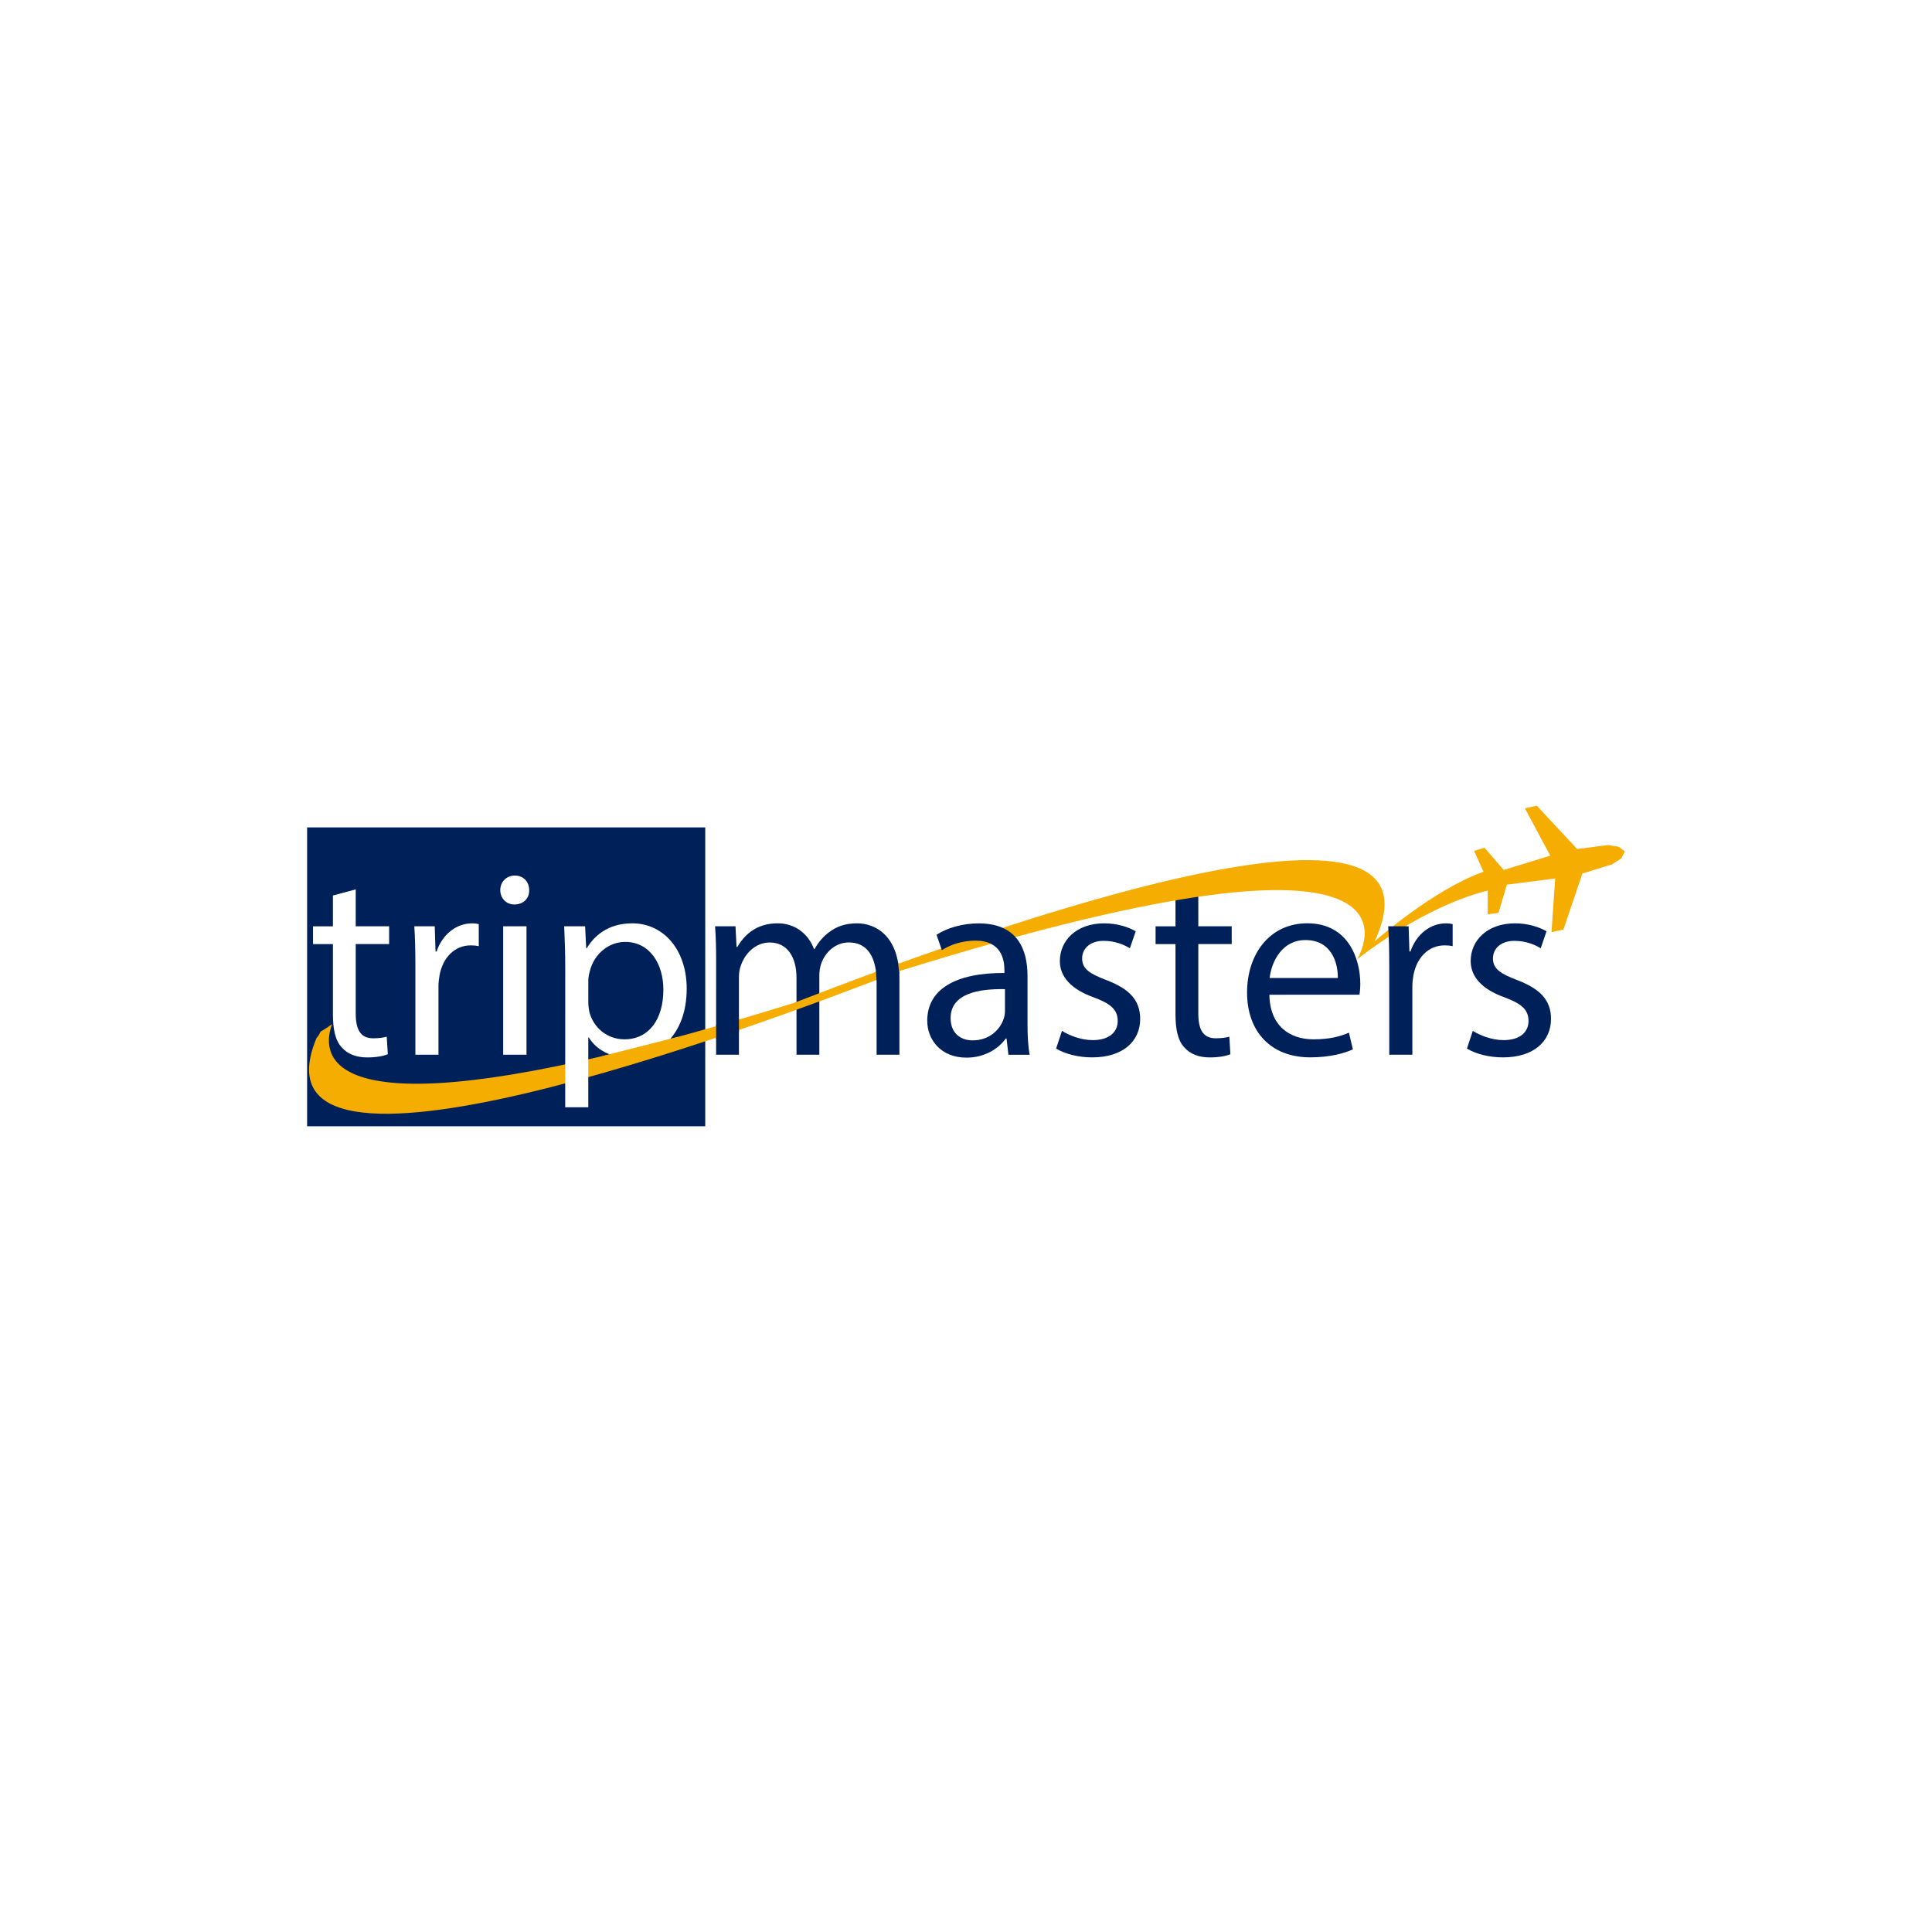<?xml version="1.0" encoding="utf-8"?>
<!-- Generator: Adobe Illustrator 26.5.0, SVG Export Plug-In . SVG Version: 6.00 Build 0)  -->
<svg version="1.2" baseProfile="tiny-ps" id="Layer_1" xmlns="http://www.w3.org/2000/svg" xmlns:xlink="http://www.w3.org/1999/xlink"
	 viewBox="0 0 1000 1000" xml:space="preserve">
	 <title>Tripmasters</title>
	 <g>
<rect x="0" fill="#FFFFFF" width="1000" height="1000"/>
<rect x="158.96" y="428.27" fill="#00205A" width="206.07" height="154.69"/>
<path fill="#FFFFFF" d="M184.12,460.34v19.09h17.29v9.21h-17.29v35.86c0,8.25,2.33,12.92,9.06,12.92c3.15,0,5.49-0.41,7-0.82
	l0.55,9.07c-2.33,0.96-6.04,1.65-10.7,1.65c-5.63,0-10.16-1.79-13.04-5.08c-3.44-3.57-4.67-9.48-4.67-17.31v-36.26h-10.3v-9.21h10.3
	V463.5L184.12,460.34z"/>
<path fill="#FFFFFF" d="M215,500.18c0-7.83-0.14-14.56-0.55-20.75h10.57l0.41,13.05h0.55c3.02-8.93,10.3-14.56,18.39-14.56
	c1.37,0,2.33,0.14,3.44,0.41v11.4c-1.23-0.27-2.48-0.41-4.11-0.41c-8.51,0-14.55,6.46-16.2,15.52c-0.27,1.65-0.55,3.58-0.55,5.63
	v35.44h-11.95L215,500.18L215,500.18z"/>
<path fill="#FFFFFF" d="M273.9,460.74c0.14,4.12-2.88,7.42-7.68,7.42c-4.26,0-7.28-3.29-7.28-7.42c0-4.26,3.15-7.56,7.55-7.56
	C271.02,453.19,273.9,456.49,273.9,460.74z M260.44,545.92v-66.49h12.08v66.49H260.44z"/>
<path fill="#00205A" d="M370.67,497.43c0-6.87-0.14-12.5-0.55-18h10.57l0.55,10.71h0.41c3.71-6.32,9.88-12.23,20.87-12.23
	c9.06,0,15.92,5.5,18.81,13.33h0.27c2.06-3.71,4.67-6.6,7.42-8.65c3.98-3.02,8.37-4.67,14.69-4.67c8.78,0,21.83,5.77,21.83,28.84
	v39.15h-11.81v-37.64c0-12.77-4.67-20.47-14.41-20.47c-6.86,0-12.22,5.08-14.28,11c-0.55,1.65-0.96,3.84-0.96,6.04v41.08h-11.81
	V506.1c0-10.57-4.67-18.27-13.87-18.27c-7.55,0-13.04,6.04-14.97,12.09c-0.69,1.79-0.96,3.84-0.96,5.9v40.11h-11.81L370.67,497.43
	L370.67,497.43z"/>
<path fill="#00205A" d="M549.68,533.56c3.57,2.33,9.88,4.81,15.93,4.81c8.78,0,12.91-4.4,12.91-9.89c0-5.77-3.44-8.93-12.36-12.23
	c-11.95-4.26-17.58-10.85-17.58-18.82c0-10.71,8.65-19.51,22.92-19.51c6.73,0,12.63,1.92,16.34,4.12l-3.02,8.79
	c-2.61-1.65-7.41-3.85-13.59-3.85c-7.14,0-11.12,4.12-11.12,9.07c0,5.5,3.98,7.96,12.62,11.27c11.53,4.4,17.43,10.17,17.43,20.06
	c0,11.68-9.06,19.92-24.85,19.92c-7.28,0-14-1.79-18.67-4.54L549.68,533.56z"/>
<path fill="#00205A" d="M620.24,460.34v19.09h17.29v9.21h-17.29v35.86c0,8.25,2.33,12.92,9.06,12.92c3.15,0,5.49-0.41,7-0.82
	l0.55,9.07c-2.33,0.96-6.04,1.65-10.71,1.65c-5.63,0-10.16-1.79-13.04-5.08c-3.43-3.57-4.67-9.48-4.67-17.31v-36.26h-10.3v-9.21
	h10.3V463.5L620.24,460.34z"/>
<path fill="#00205A" d="M657.03,514.87c0.27,16.35,10.7,23.08,22.78,23.08c8.65,0,13.87-1.52,18.39-3.44l2.05,8.65
	c-4.26,1.92-11.53,4.12-22.1,4.12c-20.46,0-32.67-13.46-32.67-33.52c0-20.06,11.8-35.86,31.16-35.86
	c21.69,0,27.45,19.09,27.45,31.32c0,2.48-0.27,4.4-0.41,5.63L657.03,514.87L657.03,514.87z M692.45,506.22
	c0.13-7.69-3.15-19.65-16.75-19.65c-12.22,0-17.58,11.27-18.54,19.65C657.16,506.22,692.45,506.22,692.45,506.22z"/>
<path fill="#00205A" d="M762.32,533.56c3.57,2.33,9.88,4.81,15.93,4.81c8.78,0,12.91-4.4,12.91-9.89c0-5.77-3.44-8.93-12.36-12.23
	c-11.95-4.26-17.58-10.85-17.58-18.82c0-10.71,8.65-19.51,22.92-19.51c6.73,0,12.63,1.92,16.34,4.12l-3.02,8.79
	c-2.61-1.65-7.41-3.85-13.59-3.85c-7.14,0-11.12,4.12-11.12,9.07c0,5.5,3.98,7.96,12.62,11.27c11.53,4.4,17.43,10.17,17.43,20.06
	c0,11.68-9.06,19.92-24.85,19.92c-7.28,0-14-1.79-18.67-4.54L762.32,533.56z"/>
<path fill="#F4AD00" d="M837.89,438.29l-5.59-0.89l-15.97,2.04l-20.88-22.4l-6.17,1.34l13.14,24.51l-24.1,7.4l-9.95-11.5l-5.4,1.6
	l4.9,10.84c-25.9,9.02-56.37,36.05-56.37,36.05c45.29-97.64-222,1.12-300.14,31.68c-37.99,11.83-70.11,20.68-97.25,27.13
	c-149.06,35.42-147.44-1.82-142.25-15.98c-1.9,1.4-3.9,2.66-5.94,3.87c-0.52,1.21-1.21,2.33-2.1,3.32
	c-38.7,92.89,224.76-4.58,301.72-34.69c290.91-90.58,236.83-6.07,236.83-6.07c32.64-25.06,57.63-33.15,67.67-35.58v12.3l5.57-0.76
	l4.34-14.61l25-3.18l-1.89,27.76l6.18-1.34l9.8-29.01l15.39-4.72l4.74-3.13l1.85-3.53l0.03-0.01L837.89,438.29z"/>
<path fill="#00205A" d="M521.95,545.92l-0.96-8.38h-0.41c-3.71,5.22-10.84,9.89-20.32,9.89c-13.45,0-20.32-9.48-20.32-19.09
	c0-16.07,14.28-24.86,39.95-24.73v-1.37c0-5.5-1.51-15.38-15.1-15.38c-6.18,0-12.63,1.92-17.29,4.94l-2.75-7.96
	c5.49-3.57,13.45-5.9,21.83-5.9c20.32,0,25.26,13.88,25.26,27.21V530c0,5.77,0.27,11.4,1.1,15.94h-11V545.92z M520.17,511.99
	c-13.18-0.27-28.14,2.06-28.14,14.98c0,7.83,5.22,11.53,11.39,11.53c8.65,0,14.14-5.49,16.06-11.13c0.41-1.23,0.69-2.61,0.69-3.85
	C520.17,523.53,520.17,511.99,520.17,511.99z"/>
<path fill="#FFFFFF" d="M292.57,501.14c0-8.52-0.27-15.38-0.55-21.71h10.84l0.55,11.4h0.27c4.94-8.11,12.77-12.92,23.61-12.92
	c16.06,0,28.14,13.6,28.14,33.8c0,23.9-14.55,35.72-30.2,35.72c-8.78,0-16.47-3.85-20.46-10.44h-0.27v36.13h-11.95L292.57,501.14
	L292.57,501.14z M304.51,518.86c0,1.79,0.27,3.44,0.55,4.94c2.19,8.38,9.47,14.15,18.12,14.15c12.77,0,20.18-10.44,20.18-25.69
	c0-13.33-7-24.73-19.77-24.73c-8.24,0-15.92,5.91-18.25,14.98c-0.41,1.52-0.82,3.29-0.82,4.94L304.51,518.86L304.51,518.86z"/>
<polygon fill="#00205A" points="370.67,530.42 370.67,537.77 382.48,534.09 382.48,527.33 "/>
<polygon fill="#00205A" points="453.39,502.77 453.72,507.57 465.46,503.82 464.81,498.05 "/>
<polygon fill="#F4AD00" points="311.71,546.64 350.84,536.69 352.08,541.67 311.71,552.47 "/>
<path fill="#00205A" d="M719.08,500.18c0-7.83-0.14-14.56-0.55-20.75h10.57l0.41,13.05h0.55c3.02-8.93,10.3-14.56,18.39-14.56
	c1.37,0,2.33,0.14,3.44,0.41v11.4c-1.23-0.27-2.47-0.41-4.12-0.41c-8.51,0-14.54,6.46-16.19,15.52c-0.27,1.65-0.55,3.58-0.55,5.63
	v35.44h-11.95L719.08,500.18L719.08,500.18z"/>
</g>
</svg>
